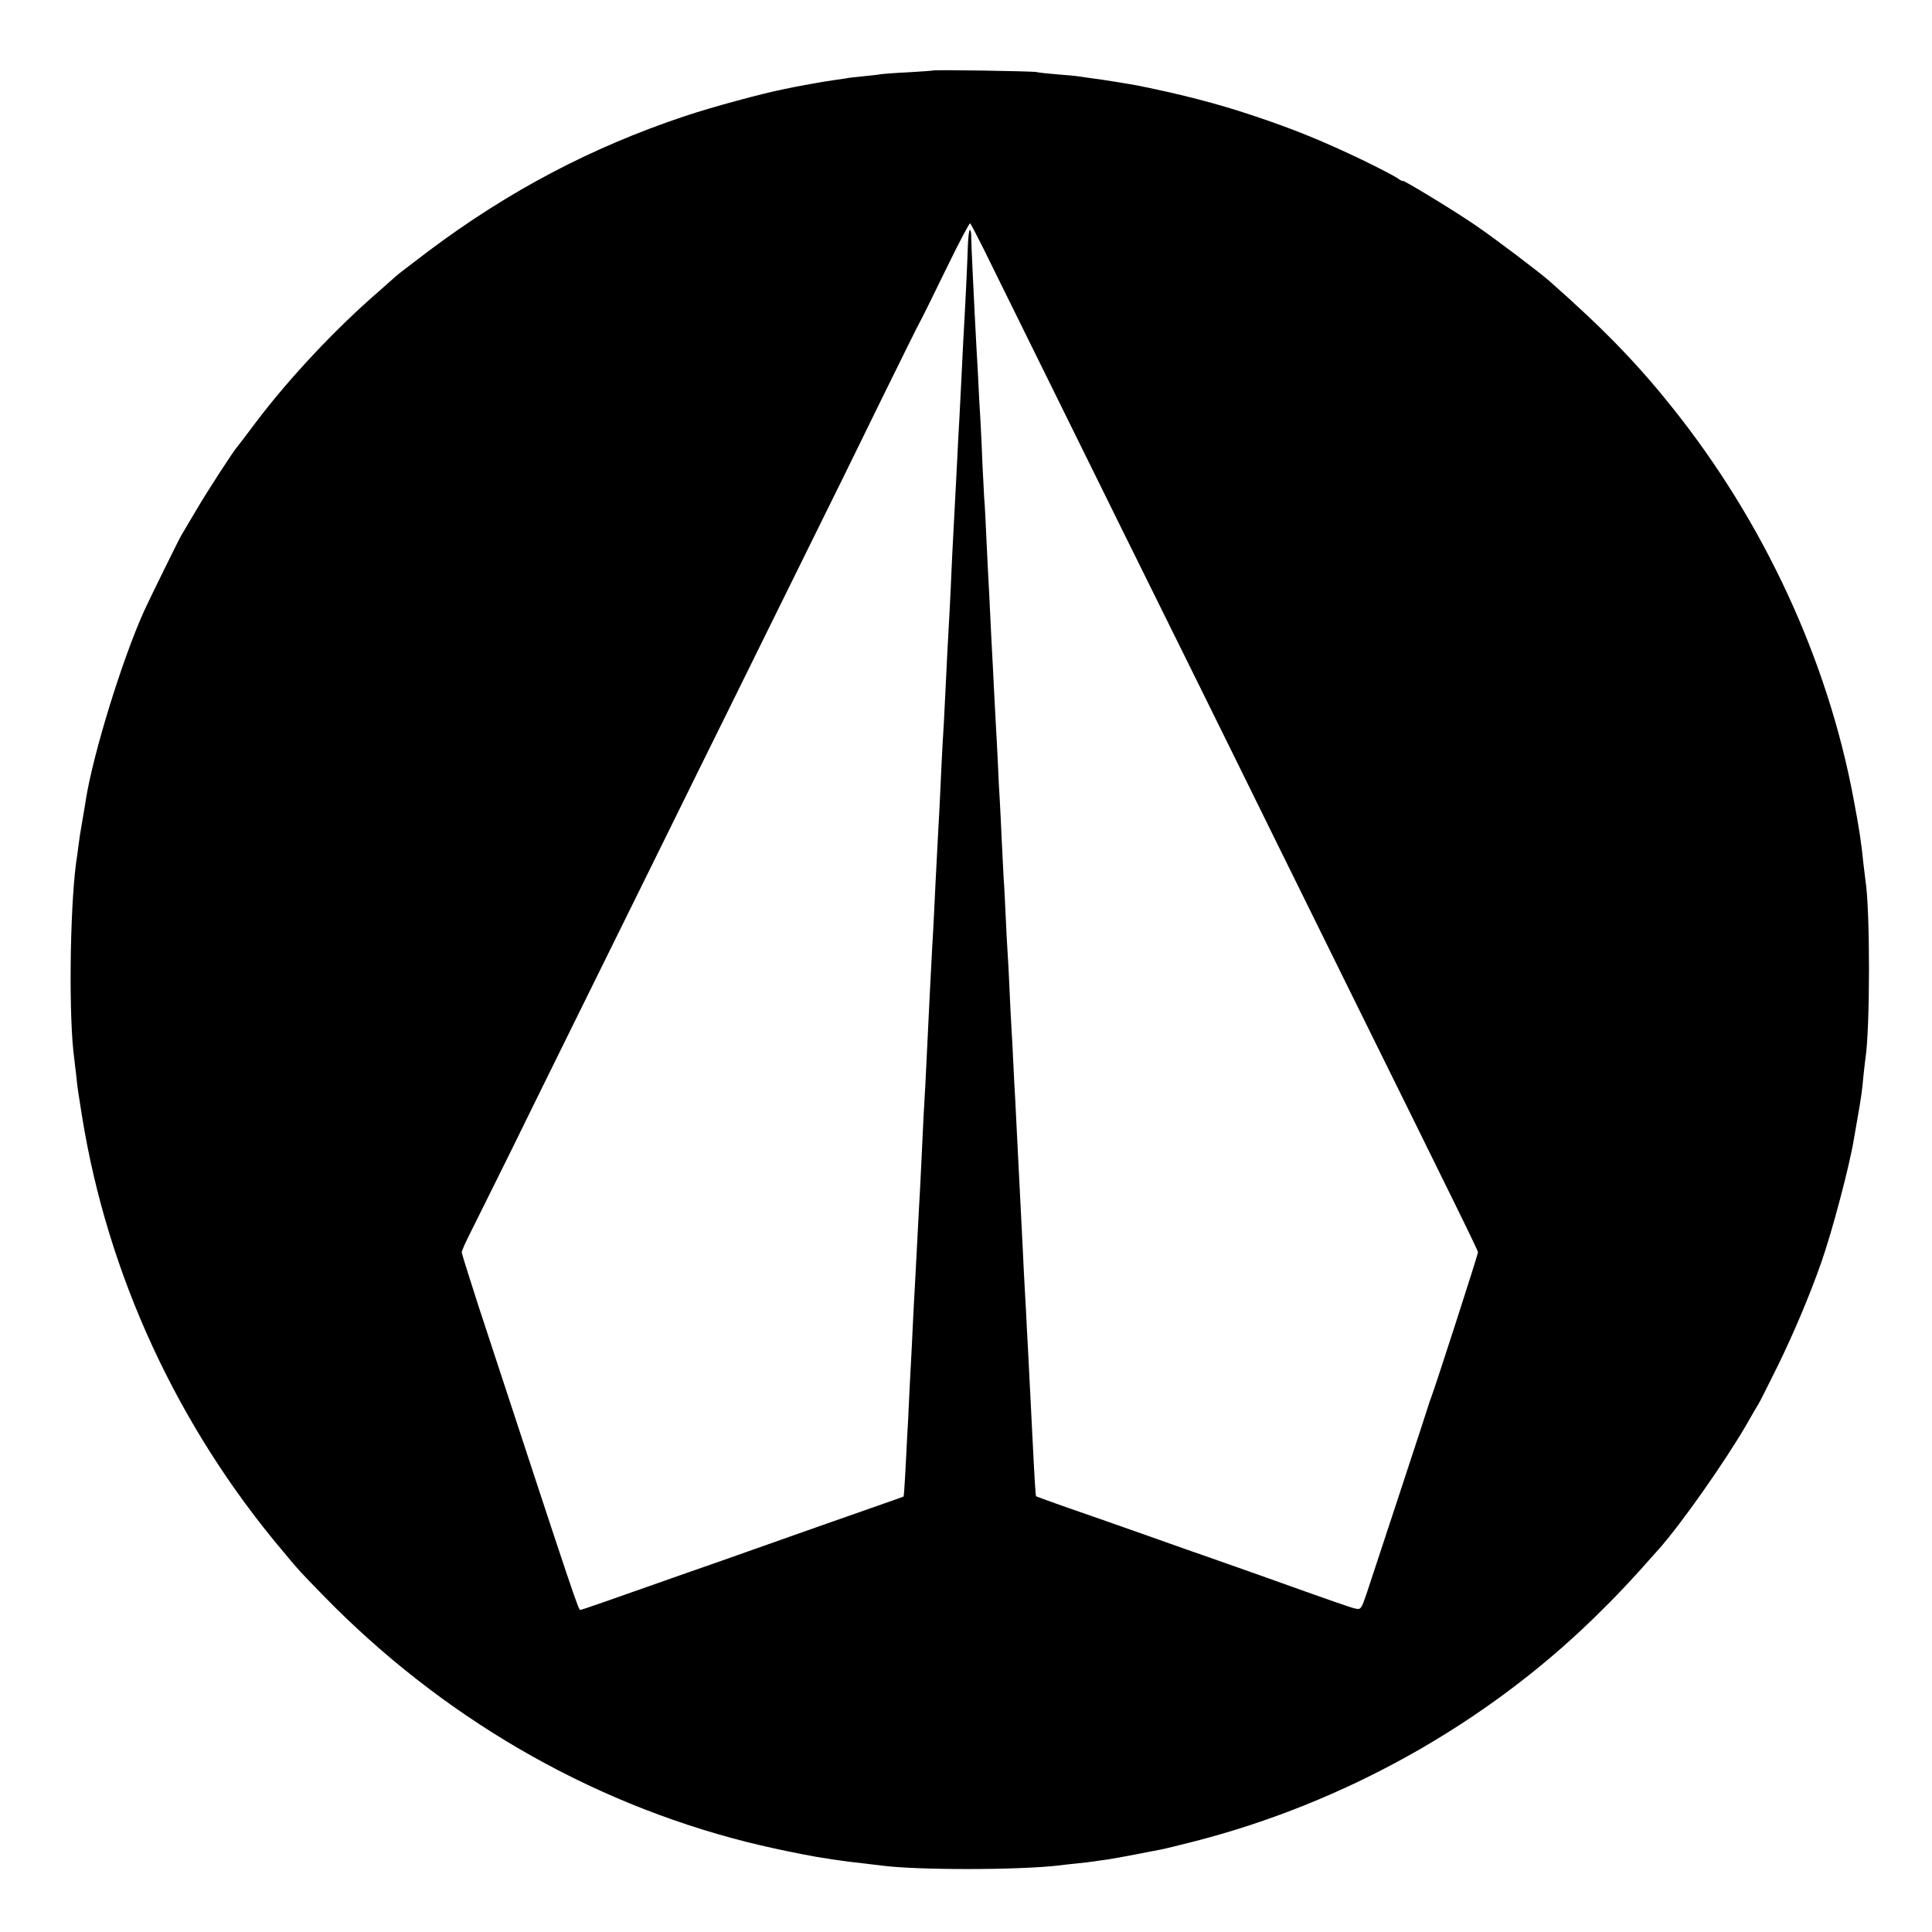 <?xml version="1.0" standalone="no"?>
<!DOCTYPE svg PUBLIC "-//W3C//DTD SVG 20010904//EN"
 "http://www.w3.org/TR/2001/REC-SVG-20010904/DTD/svg10.dtd">
<svg version="1.0" xmlns="http://www.w3.org/2000/svg"
 width="1000pt" height="1000pt" viewBox="0 0 1000 1000"
 preserveAspectRatio="xMidYMid meet">
<g transform="translate(0,1000) scale(0.1,-0.1)"
fill="#000000" stroke="none">
<path d="M4828 9635 c-2 -1 -57 -5 -123 -9 -66 -3 -131 -8 -145 -10 -14 -3
-56 -7 -93 -11 -37 -3 -78 -8 -90 -11 -12 -2 -39 -6 -62 -9 -22 -3 -51 -8 -65
-10 -14 -3 -38 -7 -55 -10 -16 -3 -41 -7 -55 -10 -14 -2 -50 -10 -80 -16 -116
-23 -371 -92 -515 -140 -485 -162 -911 -387 -1325 -697 -91 -69 -167 -127
-170 -131 -3 -3 -39 -35 -80 -71 -230 -198 -474 -458 -648 -689 -48 -64 -89
-118 -92 -121 -17 -17 -158 -234 -214 -330 -37 -63 -72 -122 -77 -130 -11 -17
-168 -337 -193 -392 -114 -253 -262 -733 -301 -973 -1 -11 -8 -49 -14 -85 -17
-98 -19 -111 -26 -165 -3 -27 -8 -63 -11 -80 -33 -249 -39 -815 -9 -1020 2
-16 6 -55 10 -85 6 -61 8 -74 30 -210 132 -820 495 -1605 1040 -2250 91 -109
80 -96 206 -226 610 -627 1370 -1070 2194 -1278 84 -21 174 -41 280 -62 94
-19 226 -39 326 -49 30 -4 68 -8 84 -10 182 -26 726 -25 930 0 17 2 57 7 90
10 33 3 71 8 85 10 14 2 45 7 70 10 25 4 90 15 145 26 55 11 114 22 130 25 17
3 98 23 181 44 775 200 1499 605 2064 1155 115 112 196 198 338 359 116 131
340 450 451 641 28 50 56 97 61 105 6 8 50 96 99 195 83 169 165 363 226 535
58 164 147 502 170 640 3 19 12 71 20 115 18 103 23 136 30 215 4 36 8 75 10
88 25 155 25 769 1 922 -2 14 -7 54 -11 90 -11 110 -22 183 -51 335 -134 720
-465 1434 -937 2024 -183 230 -359 411 -638 657 -54 47 -274 214 -379 286
-104 72 -380 240 -380 232 0 -3 -12 3 -27 14 -16 11 -93 51 -173 90 -212 102
-364 164 -584 237 -177 59 -355 105 -581 151 -46 9 -194 33 -245 39 -30 4 -62
9 -71 10 -8 2 -55 6 -105 10 -49 4 -98 9 -109 12 -22 5 -532 13 -537 8z m260
-917 c33 -68 164 -332 290 -588 288 -585 542 -1098 830 -1680 123 -250 298
-603 387 -785 89 -181 256 -519 370 -750 600 -1214 685 -1387 685 -1397 0 -12
-222 -699 -243 -753 -6 -16 -12 -32 -12 -35 -1 -6 -282 -860 -323 -983 -25
-73 -29 -78 -52 -74 -23 4 -115 36 -495 172 -71 25 -186 66 -255 90 -69 24
-190 66 -270 95 -220 78 -321 113 -485 170 -82 29 -151 54 -152 55 -3 1 -8 85
-18 285 -6 123 -12 234 -20 395 -3 55 -7 141 -10 190 -2 50 -7 135 -10 190 -3
55 -8 143 -10 195 -3 52 -7 142 -10 200 -6 116 -11 213 -20 395 -3 66 -8 156
-10 200 -3 44 -7 130 -10 190 -3 61 -7 146 -10 190 -3 44 -7 134 -10 200 -3
66 -7 152 -10 190 -3 39 -7 124 -10 191 -3 67 -7 150 -10 185 -2 35 -6 125
-10 199 -3 74 -8 167 -10 205 -3 39 -7 126 -10 195 -3 69 -8 154 -10 190 -2
36 -6 121 -10 190 -3 69 -8 157 -10 195 -2 39 -7 129 -10 200 -3 72 -8 159
-10 195 -2 36 -6 128 -10 205 -3 77 -8 167 -11 200 -2 33 -6 112 -9 175 -2 63
-7 162 -10 220 -4 58 -8 139 -10 180 -2 41 -6 125 -10 185 -3 61 -8 146 -10
190 -2 44 -7 145 -11 225 -4 80 -7 160 -7 178 0 17 -3 32 -7 32 -4 0 -8 -33
-10 -72 -3 -100 -13 -310 -25 -518 -2 -47 -7 -139 -10 -205 -3 -66 -8 -154
-10 -195 -3 -41 -7 -127 -10 -190 -7 -134 -12 -234 -20 -382 -3 -59 -8 -149
-10 -200 -2 -51 -6 -138 -9 -193 -11 -198 -16 -292 -21 -405 -3 -63 -8 -152
-10 -198 -3 -46 -8 -133 -11 -195 -10 -227 -13 -274 -19 -382 -13 -240 -15
-294 -20 -395 -3 -58 -7 -141 -10 -185 -6 -106 -16 -307 -30 -600 -3 -60 -7
-146 -10 -190 -3 -44 -7 -132 -10 -195 -11 -231 -13 -277 -19 -375 -3 -55 -8
-149 -11 -210 -3 -60 -8 -146 -10 -190 -3 -44 -7 -129 -10 -190 -3 -60 -7
-150 -10 -200 -3 -49 -7 -137 -10 -195 -2 -58 -7 -145 -10 -195 -2 -49 -7
-137 -10 -194 -3 -58 -7 -106 -8 -107 -1 -1 -69 -25 -152 -54 -82 -29 -211
-74 -285 -100 -74 -26 -218 -77 -320 -113 -102 -36 -268 -95 -370 -130 -393
-139 -535 -188 -545 -190 -11 -2 -12 0 -530 1578 -46 143 -85 266 -85 273 0 8
18 48 39 90 22 43 121 244 222 447 180 368 382 775 769 1560 111 226 282 572
380 770 98 198 266 540 375 760 109 220 283 573 386 785 104 212 194 393 200
403 14 26 34 65 150 303 57 117 107 210 110 208 3 -1 33 -58 67 -126z"/>
</g>
</svg>
